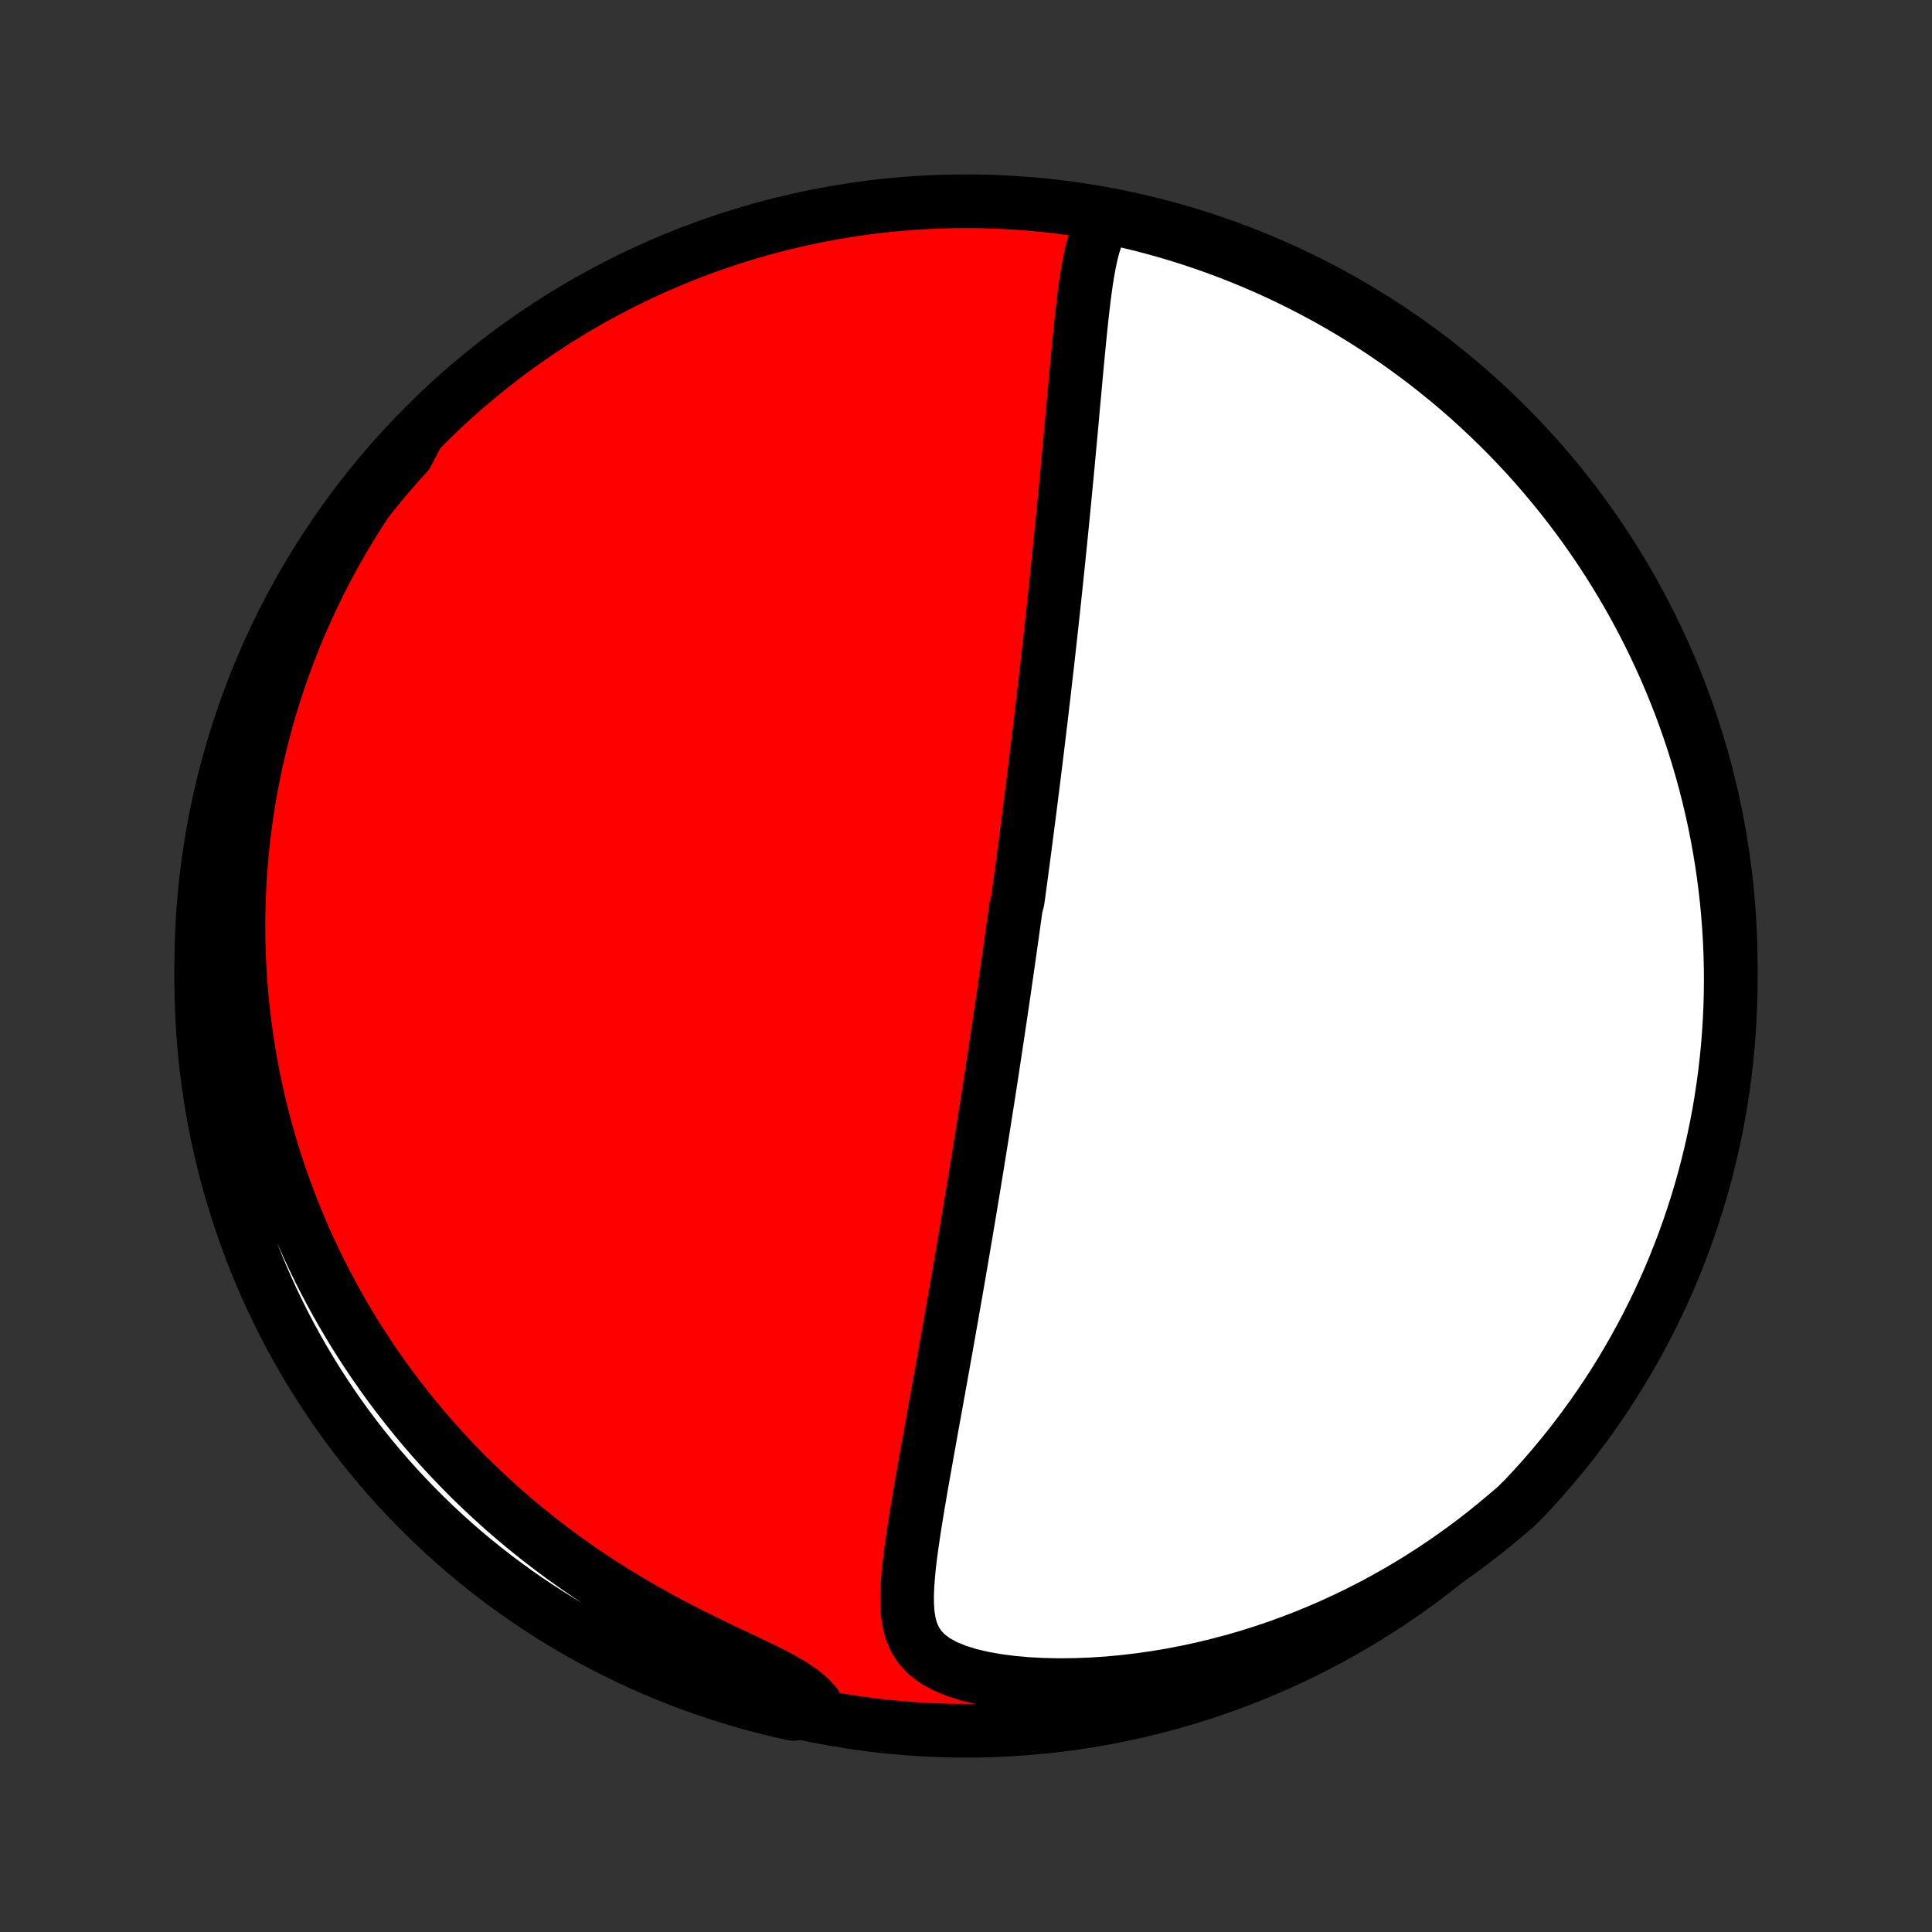 <?xml version="1.0" encoding="utf-8" standalone="no"?>
<!DOCTYPE svg PUBLIC "-//W3C//DTD SVG 1.1//EN"
  "http://www.w3.org/Graphics/SVG/1.1/DTD/svg11.dtd">
<!-- Created with matplotlib (http://matplotlib.org/) -->
<svg height="72pt" version="1.1" viewBox="0 0 72 72" width="72pt" xmlns="http://www.w3.org/2000/svg" xmlns:xlink="http://www.w3.org/1999/xlink">
 <rect x="0" y="0" width="72" height="72" fill="#333333" stroke="none"/>
 <defs>
  <style type="text/css">
*{stroke-linecap:butt;stroke-linejoin:round;}
  </style>
 </defs>
 <g id="figure_1">
  <g id="patch_1">
   <path d="
M0 72
L72 72
L72 0
L0 0
z
" style="fill:none;"/>
  </g>
  <g id="axes_1">
   <g id="PatchCollection_1">
    <defs>
     <path d="
M36 -7.5
C43.558 -7.5 50.808 -10.503 56.153 -15.848
C61.497 -21.192 64.5 -28.442 64.5 -36
C64.5 -43.558 61.497 -50.808 56.153 -56.153
C50.808 -61.497 43.558 -64.5 36 -64.5
C28.442 -64.5 21.192 -61.497 15.848 -56.153
C10.503 -50.808 7.5 -43.558 7.5 -36
C7.5 -28.442 10.503 -21.192 15.848 -15.848
C21.192 -10.503 28.442 -7.5 36 -7.5
z
" id="C0_0_a811fe30f3"/>
     <path d="
M41.279 -63.938
L41.102 -63.695
L40.96 -63.428
L40.844 -63.142
L40.748 -62.841
L40.667 -62.527
L40.598 -62.204
L40.537 -61.873
L40.483 -61.536
L40.435 -61.194
L40.39 -60.848
L40.349 -60.499
L40.309 -60.147
L40.272 -59.793
L40.236 -59.438
L40.201 -59.082
L40.167 -58.725
L40.133 -58.368
L40.1 -58.011
L40.068 -57.655
L40.035 -57.3
L40.003 -56.945
L39.971 -56.592
L39.939 -56.239
L39.907 -55.889
L39.875 -55.54
L39.843 -55.193
L39.811 -54.847
L39.779 -54.504
L39.746 -54.163
L39.714 -53.825
L39.682 -53.489
L39.65 -53.155
L39.617 -52.823
L39.585 -52.494
L39.552 -52.168
L39.52 -51.844
L39.487 -51.523
L39.455 -51.204
L39.422 -50.888
L39.39 -50.574
L39.357 -50.263
L39.325 -49.955
L39.292 -49.648
L39.26 -49.345
L39.227 -49.044
L39.195 -48.746
L39.162 -48.449
L39.13 -48.156
L39.097 -47.864
L39.065 -47.575
L39.033 -47.288
L39 -47.003
L38.968 -46.721
L38.936 -46.44
L38.904 -46.162
L38.871 -45.885
L38.839 -45.61
L38.807 -45.337
L38.775 -45.066
L38.742 -44.797
L38.71 -44.529
L38.678 -44.263
L38.646 -43.999
L38.614 -43.736
L38.581 -43.474
L38.549 -43.214
L38.517 -42.955
L38.485 -42.697
L38.452 -42.44
L38.42 -42.184
L38.388 -41.93
L38.355 -41.676
L38.323 -41.424
L38.29 -41.172
L38.258 -40.921
L38.225 -40.67
L38.193 -40.421
L38.16 -40.172
L38.127 -39.923
L38.094 -39.675
L38.061 -39.427
L38.028 -39.179
L37.994 -38.932
L37.961 -38.685
L37.927 -38.438
L37.86 -38.191
L37.826 -37.944
L37.792 -37.698
L37.757 -37.451
L37.723 -37.203
L37.688 -36.956
L37.653 -36.708
L37.618 -36.46
L37.583 -36.211
L37.547 -35.962
L37.511 -35.712
L37.475 -35.462
L37.439 -35.211
L37.402 -34.959
L37.365 -34.707
L37.328 -34.453
L37.29 -34.199
L37.252 -33.943
L37.214 -33.686
L37.175 -33.428
L37.136 -33.169
L37.097 -32.909
L37.057 -32.647
L37.017 -32.384
L36.977 -32.119
L36.936 -31.853
L36.895 -31.585
L36.853 -31.315
L36.811 -31.044
L36.768 -30.77
L36.724 -30.495
L36.681 -30.218
L36.636 -29.939
L36.592 -29.657
L36.546 -29.374
L36.5 -29.088
L36.454 -28.8
L36.407 -28.51
L36.359 -28.217
L36.311 -27.922
L36.262 -27.624
L36.212 -27.324
L36.162 -27.021
L36.111 -26.715
L36.059 -26.407
L36.007 -26.096
L35.953 -25.782
L35.9 -25.465
L35.845 -25.145
L35.79 -24.823
L35.734 -24.497
L35.677 -24.169
L35.62 -23.838
L35.561 -23.504
L35.502 -23.167
L35.442 -22.826
L35.382 -22.484
L35.321 -22.138
L35.259 -21.789
L35.196 -21.438
L35.133 -21.084
L35.069 -20.727
L35.004 -20.367
L34.939 -20.006
L34.873 -19.641
L34.807 -19.275
L34.74 -18.907
L34.674 -18.536
L34.607 -18.164
L34.54 -17.79
L34.473 -17.415
L34.406 -17.039
L34.34 -16.662
L34.275 -16.284
L34.211 -15.906
L34.149 -15.528
L34.088 -15.15
L34.031 -14.774
L33.976 -14.398
L33.926 -14.025
L33.882 -13.653
L33.846 -13.285
L33.819 -12.921
L33.804 -12.562
L33.806 -12.209
L33.829 -11.864
L33.88 -11.529
L33.967 -11.207
L34.099 -10.9
L34.285 -10.613
L34.533 -10.349
L34.845 -10.112
L35.219 -9.905
L35.648 -9.728
L36.123 -9.58
L36.633 -9.46
L37.172 -9.364
L37.73 -9.293
L38.304 -9.242
L38.889 -9.212
L39.481 -9.2
L40.078 -9.207
L40.677 -9.23
L41.277 -9.269
L41.875 -9.325
L42.471 -9.395
L43.064 -9.48
L43.653 -9.578
L44.236 -9.691
L44.814 -9.816
L45.385 -9.954
L45.949 -10.103
L46.506 -10.264
L47.054 -10.437
L47.595 -10.619
L48.127 -10.812
L48.65 -11.014
L49.164 -11.226
L49.669 -11.446
L50.164 -11.675
L50.65 -11.911
L51.127 -12.154
L51.594 -12.405
L52.051 -12.662
L52.498 -12.925
L52.936 -13.194
L53.364 -13.469
L53.783 -13.749
L54.192 -14.033
L54.592 -14.322
L54.983 -14.615
L55.364 -14.912
L55.736 -15.213
L56.099 -15.517
L56.463 -15.824
L56.806 -16.163
L57.143 -16.523
L57.474 -16.889
L57.797 -17.261
L58.114 -17.639
L58.425 -18.022
L58.728 -18.411
L59.025 -18.805
L59.315 -19.204
L59.597 -19.609
L59.873 -20.018
L60.141 -20.432
L60.401 -20.851
L60.654 -21.275
L60.9 -21.703
L61.138 -22.135
L61.369 -22.572
L61.592 -23.013
L61.807 -23.458
L62.014 -23.906
L62.213 -24.358
L62.404 -24.814
L62.587 -25.273
L62.763 -25.736
L62.929 -26.201
L63.088 -26.67
L63.239 -27.141
L63.381 -27.615
L63.515 -28.092
L63.64 -28.571
L63.757 -29.052
L63.866 -29.536
L63.966 -30.021
L64.058 -30.509
L64.141 -30.997
L64.215 -31.488
L64.281 -31.98
L64.338 -32.473
L64.387 -32.967
L64.427 -33.462
L64.458 -33.958
L64.481 -34.454
L64.495 -34.951
L64.5 -35.448
L64.497 -35.946
L64.484 -36.443
L64.464 -36.94
L64.434 -37.437
L64.396 -37.934
L64.35 -38.43
L64.294 -38.925
L64.23 -39.419
L64.158 -39.913
L64.076 -40.405
L63.987 -40.895
L63.889 -41.385
L63.782 -41.872
L63.666 -42.358
L63.543 -42.842
L63.411 -43.324
L63.27 -43.803
L63.122 -44.281
L62.965 -44.755
L62.8 -45.227
L62.627 -45.697
L62.445 -46.163
L62.256 -46.626
L62.058 -47.086
L61.853 -47.542
L61.639 -47.995
L61.418 -48.445
L61.19 -48.89
L60.953 -49.332
L60.709 -49.77
L60.457 -50.203
L60.198 -50.632
L59.932 -51.057
L59.658 -51.477
L59.377 -51.892
L59.089 -52.302
L58.794 -52.708
L58.492 -53.108
L58.183 -53.504
L57.867 -53.893
L57.545 -54.278
L57.216 -54.657
L56.881 -55.03
L56.539 -55.397
L56.191 -55.759
L55.837 -56.114
L55.477 -56.463
L55.111 -56.806
L54.739 -57.143
L54.361 -57.474
L53.978 -57.797
L53.589 -58.114
L53.195 -58.425
L52.796 -58.728
L52.391 -59.025
L51.982 -59.315
L51.568 -59.597
L51.149 -59.873
L50.725 -60.141
L50.297 -60.401
L49.865 -60.654
L49.428 -60.9
L48.987 -61.138
L48.542 -61.369
L48.094 -61.592
L47.642 -61.807
L47.186 -62.014
L46.727 -62.213
L46.264 -62.404
L45.799 -62.587
L45.33 -62.763
L44.859 -62.929
L44.385 -63.088
L43.908 -63.239
L43.429 -63.381
L42.947 -63.515
L42.464 -63.64
L41.979 -63.757
z
" id="C0_1_4c4d210eb0"/>
     <path d="
M15.565 -55.848
L15.269 -55.489
L14.982 -55.13
L14.705 -54.771
L14.436 -54.412
L14.177 -54.053
L13.925 -53.694
L13.682 -53.336
L13.448 -52.978
L13.221 -52.621
L13.002 -52.264
L12.79 -51.908
L12.585 -51.552
L12.388 -51.198
L12.198 -50.844
L12.014 -50.491
L11.837 -50.139
L11.667 -49.788
L11.503 -49.437
L11.345 -49.088
L11.193 -48.739
L11.046 -48.391
L10.906 -48.044
L10.771 -47.699
L10.642 -47.353
L10.517 -47.009
L10.399 -46.665
L10.285 -46.323
L10.176 -45.981
L10.072 -45.639
L9.973 -45.299
L9.879 -44.959
L9.789 -44.619
L9.704 -44.28
L9.624 -43.942
L9.548 -43.604
L9.476 -43.266
L9.408 -42.929
L9.345 -42.592
L9.286 -42.256
L9.232 -41.919
L9.181 -41.583
L9.134 -41.247
L9.092 -40.911
L9.053 -40.575
L9.019 -40.239
L8.988 -39.903
L8.962 -39.566
L8.939 -39.23
L8.921 -38.893
L8.906 -38.556
L8.896 -38.218
L8.889 -37.88
L8.886 -37.542
L8.888 -37.203
L8.893 -36.863
L8.902 -36.523
L8.916 -36.182
L8.933 -35.84
L8.955 -35.498
L8.981 -35.154
L9.011 -34.81
L9.046 -34.464
L9.085 -34.118
L9.128 -33.77
L9.175 -33.422
L9.228 -33.072
L9.284 -32.721
L9.346 -32.368
L9.412 -32.015
L9.484 -31.66
L9.56 -31.303
L9.641 -30.945
L9.727 -30.586
L9.819 -30.225
L9.916 -29.863
L10.019 -29.499
L10.127 -29.133
L10.241 -28.766
L10.361 -28.398
L10.487 -28.027
L10.62 -27.656
L10.758 -27.282
L10.904 -26.907
L11.056 -26.531
L11.214 -26.153
L11.38 -25.773
L11.553 -25.392
L11.733 -25.01
L11.921 -24.626
L12.117 -24.241
L12.321 -23.854
L12.533 -23.467
L12.753 -23.078
L12.982 -22.689
L13.219 -22.299
L13.465 -21.908
L13.721 -21.517
L13.986 -21.125
L14.26 -20.733
L14.544 -20.341
L14.838 -19.95
L15.143 -19.559
L15.457 -19.169
L15.782 -18.779
L16.117 -18.391
L16.463 -18.005
L16.82 -17.62
L17.188 -17.238
L17.566 -16.858
L17.956 -16.481
L18.357 -16.108
L18.768 -15.738
L19.191 -15.372
L19.625 -15.011
L20.069 -14.655
L20.524 -14.304
L20.989 -13.959
L21.465 -13.62
L21.95 -13.288
L22.444 -12.963
L22.947 -12.646
L23.458 -12.337
L23.975 -12.035
L24.499 -11.742
L25.027 -11.458
L25.558 -11.183
L26.09 -10.916
L26.621 -10.658
L27.146 -10.407
L27.662 -10.164
L28.163 -9.926
L28.642 -9.692
L29.09 -9.46
L29.498 -9.225
L29.856 -8.985
L30.155 -8.736
L30.393 -8.477
L30.049 -8.208
L29.563 -8.128
L29.08 -8.236
L28.598 -8.353
L28.119 -8.478
L27.642 -8.611
L27.168 -8.753
L26.697 -8.903
L26.228 -9.061
L25.762 -9.228
L25.299 -9.402
L24.84 -9.585
L24.384 -9.776
L23.932 -9.975
L23.483 -10.181
L23.038 -10.396
L22.597 -10.618
L22.16 -10.848
L21.727 -11.086
L21.299 -11.331
L20.875 -11.584
L20.456 -11.845
L20.041 -12.112
L19.631 -12.387
L19.227 -12.669
L18.827 -12.959
L18.433 -13.255
L18.044 -13.558
L17.66 -13.868
L17.282 -14.185
L16.91 -14.508
L16.544 -14.838
L16.183 -15.174
L15.829 -15.517
L15.481 -15.866
L15.139 -16.221
L14.803 -16.582
L14.473 -16.949
L14.151 -17.322
L13.835 -17.701
L13.525 -18.085
L13.223 -18.474
L12.928 -18.869
L12.639 -19.269
L12.358 -19.675
L12.084 -20.085
L11.817 -20.5
L11.557 -20.92
L11.305 -21.344
L11.061 -21.773
L10.824 -22.206
L10.594 -22.643
L10.373 -23.085
L10.159 -23.53
L9.953 -23.979
L9.755 -24.432
L9.565 -24.888
L9.384 -25.348
L9.21 -25.811
L9.044 -26.277
L8.887 -26.746
L8.738 -27.218
L8.597 -27.693
L8.464 -28.17
L8.34 -28.649
L8.225 -29.131
L8.117 -29.614
L8.019 -30.1
L7.928 -30.588
L7.847 -31.077
L7.774 -31.568
L7.709 -32.06
L7.653 -32.553
L7.606 -33.047
L7.568 -33.542
L7.538 -34.038
L7.516 -34.535
L7.504 -35.032
L7.5 -35.529
L7.505 -36.026
L7.518 -36.524
L7.54 -37.021
L7.571 -37.518
L7.611 -38.014
L7.659 -38.51
L7.716 -39.005
L7.781 -39.499
L7.855 -39.992
L7.938 -40.484
L8.029 -40.975
L8.128 -41.464
L8.236 -41.951
L8.353 -42.437
L8.478 -42.92
L8.611 -43.402
L8.753 -43.881
L8.903 -44.358
L9.061 -44.832
L9.228 -45.303
L9.402 -45.772
L9.585 -46.238
L9.776 -46.701
L9.975 -47.16
L10.181 -47.616
L10.396 -48.068
L10.618 -48.517
L10.848 -48.962
L11.086 -49.403
L11.331 -49.84
L11.584 -50.273
L11.845 -50.701
L12.112 -51.125
L12.387 -51.544
L12.669 -51.959
L12.959 -52.368
L13.255 -52.773
L13.558 -53.173
L13.868 -53.567
L14.185 -53.956
L14.508 -54.34
L14.838 -54.718
L15.174 -55.09
z
" id="C0_2_49952362d1"/>
    </defs>
    <g clip-path="url(#p1bffca34e9)">
     <use style="fill:#ff0000;stroke:#000000;stroke-width:2.0;" x="0.0" xlink:href="#C0_0_a811fe30f3" y="72.0"/>
    </g>
    <g clip-path="url(#p1bffca34e9)">
     <use style="fill:#ffffff;stroke:#000000;stroke-width:2.0;" x="0.0" xlink:href="#C0_1_4c4d210eb0" y="72.0"/>
    </g>
    <g clip-path="url(#p1bffca34e9)">
     <use style="fill:#ffffff;stroke:#000000;stroke-width:2.0;" x="0.0" xlink:href="#C0_2_49952362d1" y="72.0"/>
    </g>
   </g>
  </g>
 </g>
 <defs>
  <clipPath id="p1bffca34e9">
   <rect height="72.0" width="72.0" x="0.0" y="0.0"/>
  </clipPath>
 </defs>
</svg>
